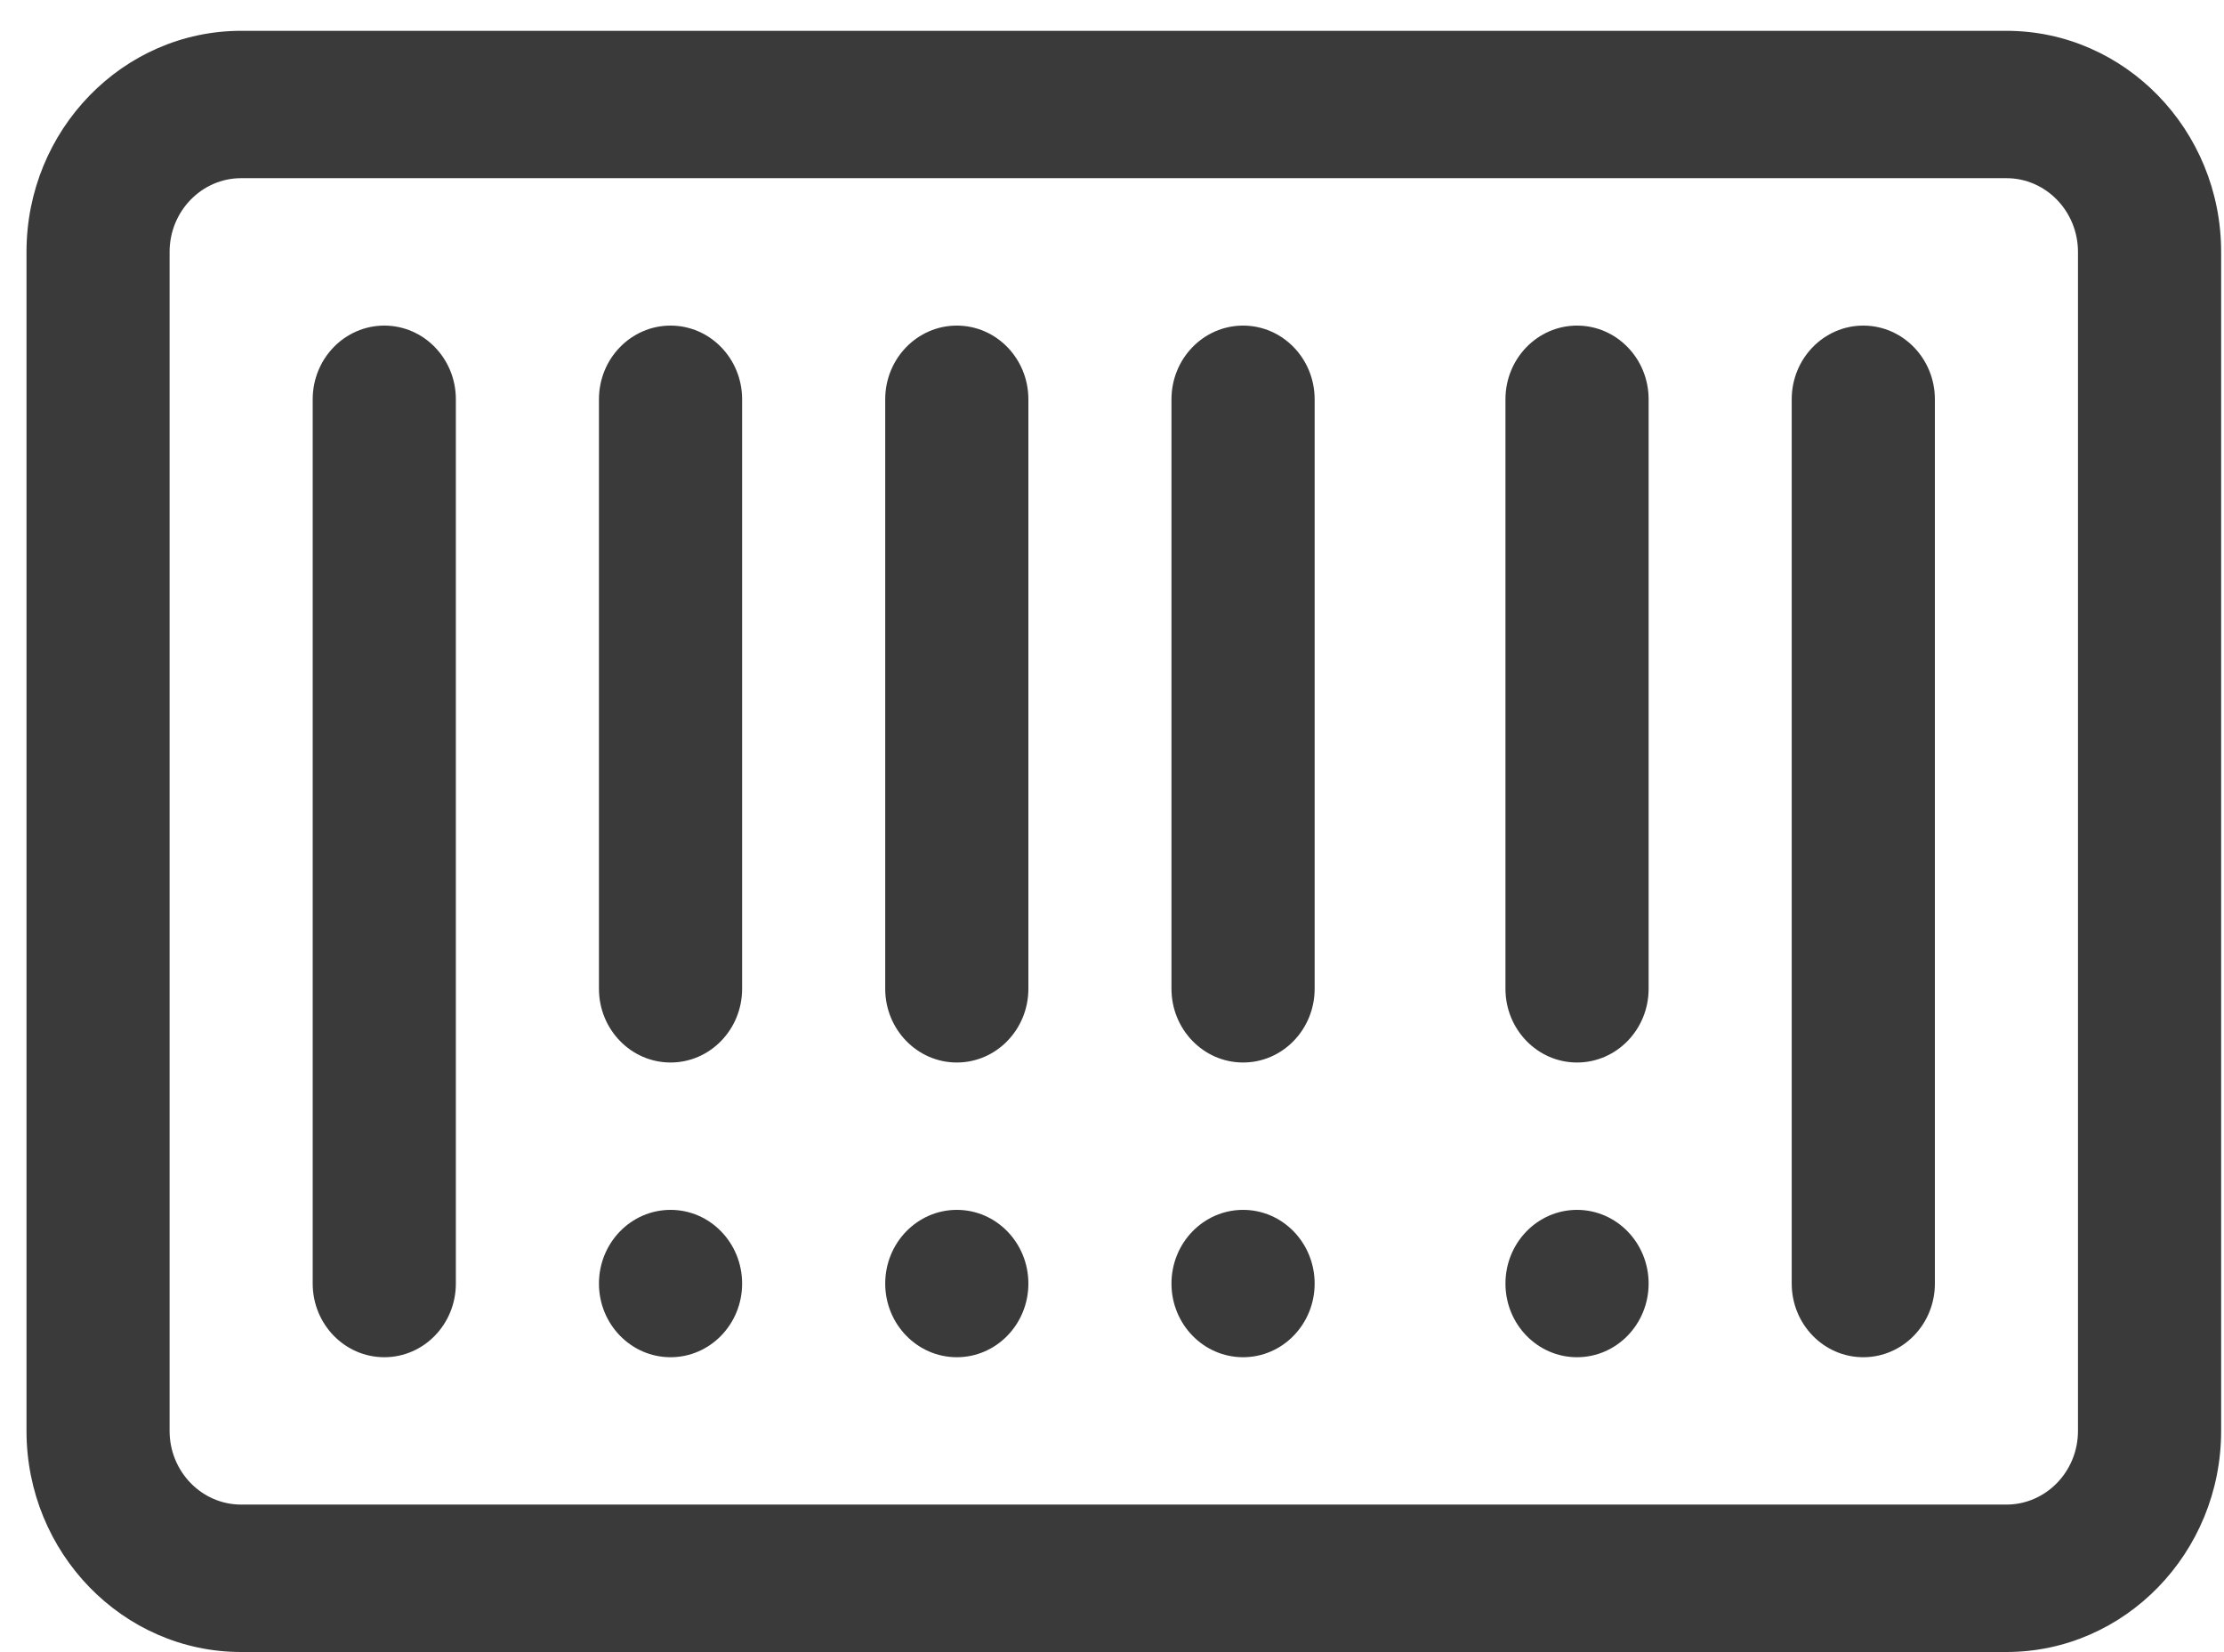<svg width="35" height="26" viewBox="0 0 35 26" fill="none" xmlns="http://www.w3.org/2000/svg">
<path d="M6.048 5.124C5.426 5.124 4.921 5.643 4.921 6.284V20.2C4.921 20.84 5.426 21.359 6.048 21.359C6.67 21.359 7.174 20.84 7.174 20.2V6.284C7.174 5.643 6.67 5.124 6.048 5.124Z" fill="#3A3A3A"/>
<path d="M15.058 5.124C14.436 5.124 13.931 5.643 13.931 6.284V15.561C13.931 16.201 14.436 16.721 15.058 16.721C15.68 16.721 16.184 16.201 16.184 15.561V6.284C16.184 5.643 15.68 5.124 15.058 5.124Z" fill="#3A3A3A"/>
<path d="M24.818 5.124C24.197 5.124 23.692 5.643 23.692 6.284V15.561C23.692 16.201 24.196 16.721 24.818 16.721C25.441 16.721 25.945 16.201 25.945 15.561V6.284C25.945 5.643 25.441 5.124 24.818 5.124Z" fill="#3A3A3A"/>
<path d="M29.323 5.124C28.702 5.124 28.197 5.643 28.197 6.284V20.2C28.197 20.84 28.701 21.359 29.323 21.359C29.946 21.359 30.45 20.84 30.45 20.2V6.284C30.45 5.643 29.945 5.124 29.323 5.124Z" fill="#3A3A3A"/>
<path d="M15.058 21.359C15.68 21.359 16.184 20.84 16.184 20.2C16.184 19.559 15.68 19.04 15.058 19.04C14.436 19.04 13.931 19.559 13.931 20.2C13.931 20.84 14.436 21.359 15.058 21.359Z" fill="#3A3A3A"/>
<path d="M19.563 5.124C18.941 5.124 18.436 5.643 18.436 6.284V15.561C18.436 16.201 18.941 16.721 19.563 16.721C20.185 16.721 20.689 16.201 20.689 15.561V6.284C20.689 5.643 20.185 5.124 19.563 5.124Z" fill="#3A3A3A"/>
<path d="M19.563 21.359C20.185 21.359 20.689 20.84 20.689 20.2C20.689 19.559 20.185 19.04 19.563 19.04C18.941 19.04 18.436 19.559 18.436 20.2C18.436 20.84 18.941 21.359 19.563 21.359Z" fill="#3A3A3A"/>
<path d="M10.553 5.124C9.931 5.124 9.426 5.643 9.426 6.284V15.561C9.426 16.201 9.931 16.721 10.553 16.721C11.175 16.721 11.679 16.201 11.679 15.561V6.284C11.679 5.643 11.175 5.124 10.553 5.124Z" fill="#3A3A3A"/>
<path d="M10.553 21.359C11.175 21.359 11.679 20.84 11.679 20.2C11.679 19.559 11.175 19.04 10.553 19.04C9.931 19.04 9.426 19.559 9.426 20.2C9.426 20.84 9.931 21.359 10.553 21.359Z" fill="#3A3A3A"/>
<path d="M24.818 21.359C25.44 21.359 25.945 20.84 25.945 20.2C25.945 19.559 25.44 19.04 24.818 19.04C24.196 19.04 23.692 19.559 23.692 20.2C23.692 20.84 24.196 21.359 24.818 21.359Z" fill="#3A3A3A"/>
<path d="M31.576 0.485H3.795C1.932 0.485 0.417 2.046 0.417 3.964V22.519C0.417 24.437 1.932 25.998 3.795 25.998H31.576C33.439 25.998 34.955 24.437 34.955 22.519V3.964C34.955 2.046 33.439 0.485 31.576 0.485ZM32.702 22.519C32.702 23.158 32.197 23.678 31.576 23.678H3.795C3.174 23.678 2.669 23.158 2.669 22.519V3.964C2.669 3.325 3.174 2.804 3.795 2.804H31.576C32.197 2.804 32.702 3.325 32.702 3.964V22.519Z" fill="#3A3A3A"/>
</svg>
